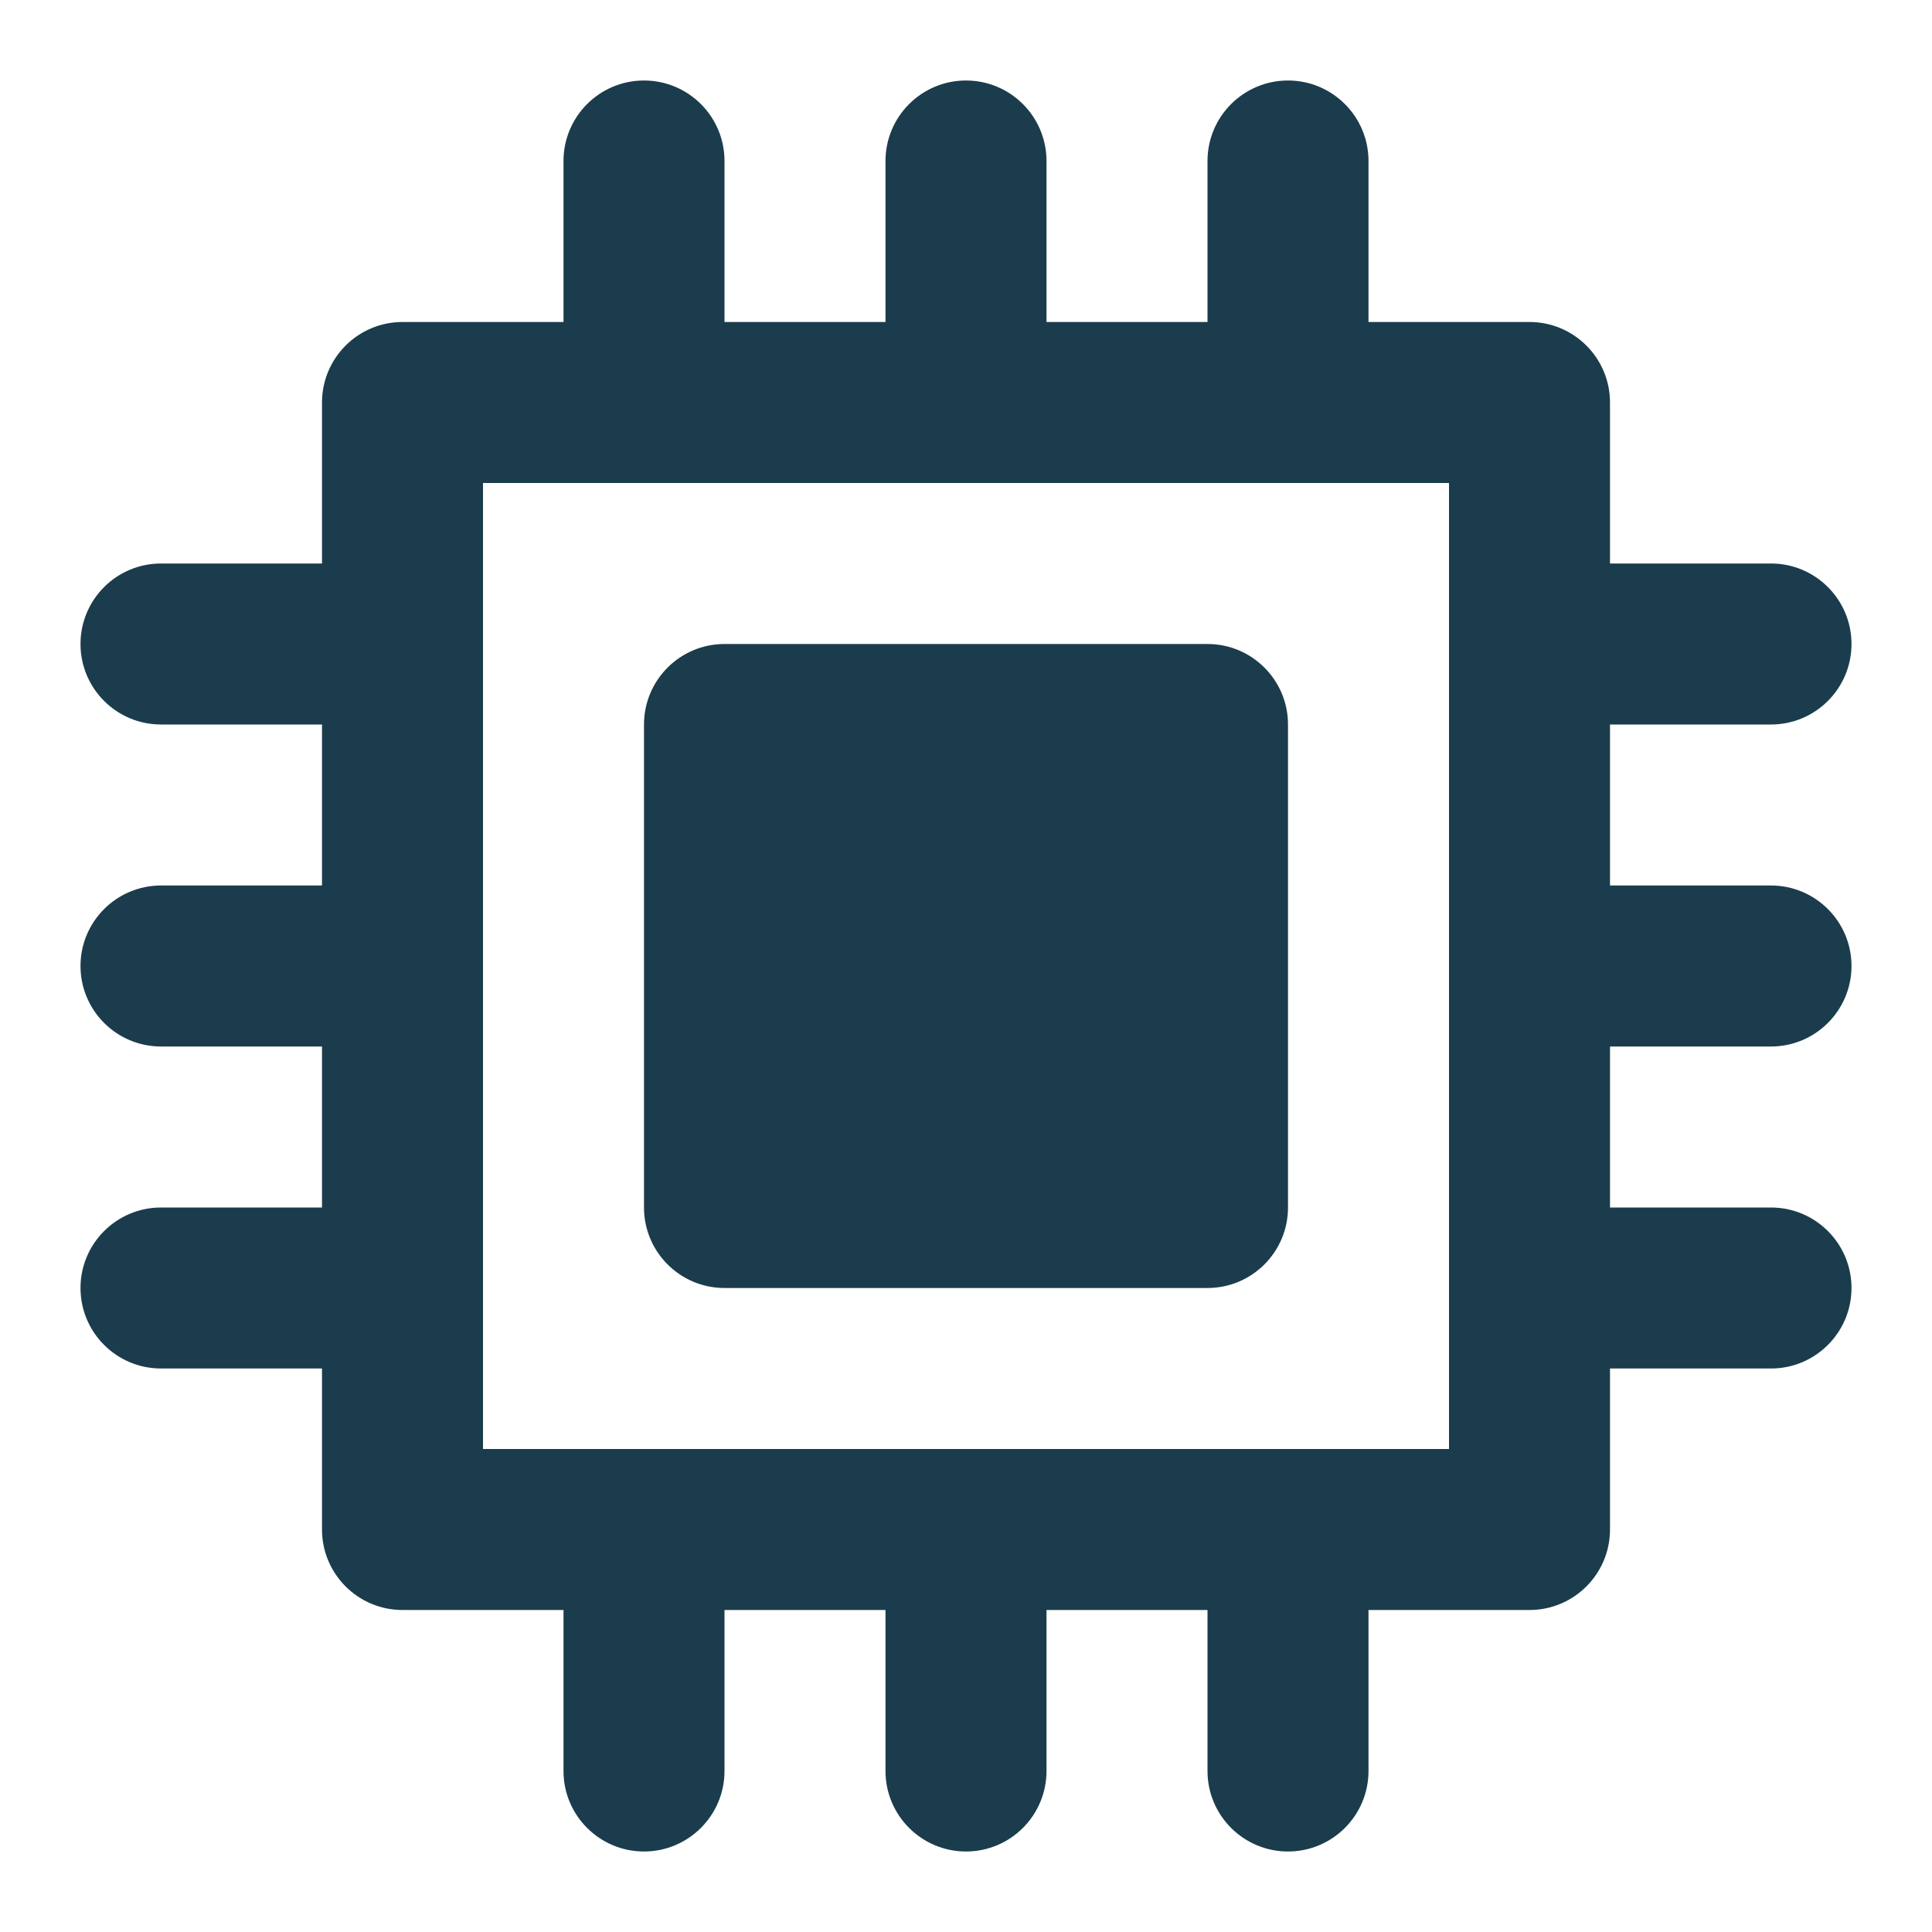 <svg width="24" height="24" viewBox="0 0 24 24" fill="none" xmlns="http://www.w3.org/2000/svg">
<path d="M9 8C8.448 8 8 8.448 8 9V15C8 15.552 8.448 16 9 16H15C15.552 16 16 15.552 16 15V9C16 8.448 15.552 8 15 8H9Z" fill="#1B3C4C"/>
<path fill-rule="evenodd" clip-rule="evenodd" d="M12 1C12.552 1 13 1.448 13 2V4H15V2C15 1.448 15.448 1 16 1C16.552 1 17 1.448 17 2V4H19C19.552 4 20 4.448 20 5V7H22C22.552 7 23 7.448 23 8C23 8.552 22.552 9 22 9H20V11H22C22.552 11 23 11.448 23 12C23 12.552 22.552 13 22 13H20V15H22C22.552 15 23 15.448 23 16C23 16.552 22.552 17 22 17H20V19C20 19.552 19.552 20 19 20H17V22C17 22.552 16.552 23 16 23C15.448 23 15 22.552 15 22V20H13V22C13 22.552 12.552 23 12 23C11.448 23 11 22.552 11 22V20H9V22C9 22.552 8.552 23 8 23C7.448 23 7 22.552 7 22V20H5C4.448 20 4 19.552 4 19V17H2C1.448 17 1 16.552 1 16C1 15.448 1.448 15 2 15H4V13H2C1.448 13 1 12.552 1 12C1 11.448 1.448 11 2 11H4V9H2C1.448 9 1 8.552 1 8C1 7.448 1.448 7 2 7H4V5C4 4.448 4.448 4 5 4H7V2C7 1.448 7.448 1 8 1C8.552 1 9 1.448 9 2V4H11V2C11 1.448 11.448 1 12 1ZM6 18H18V6H6V18Z" fill="#1B3C4C"/>
</svg>
